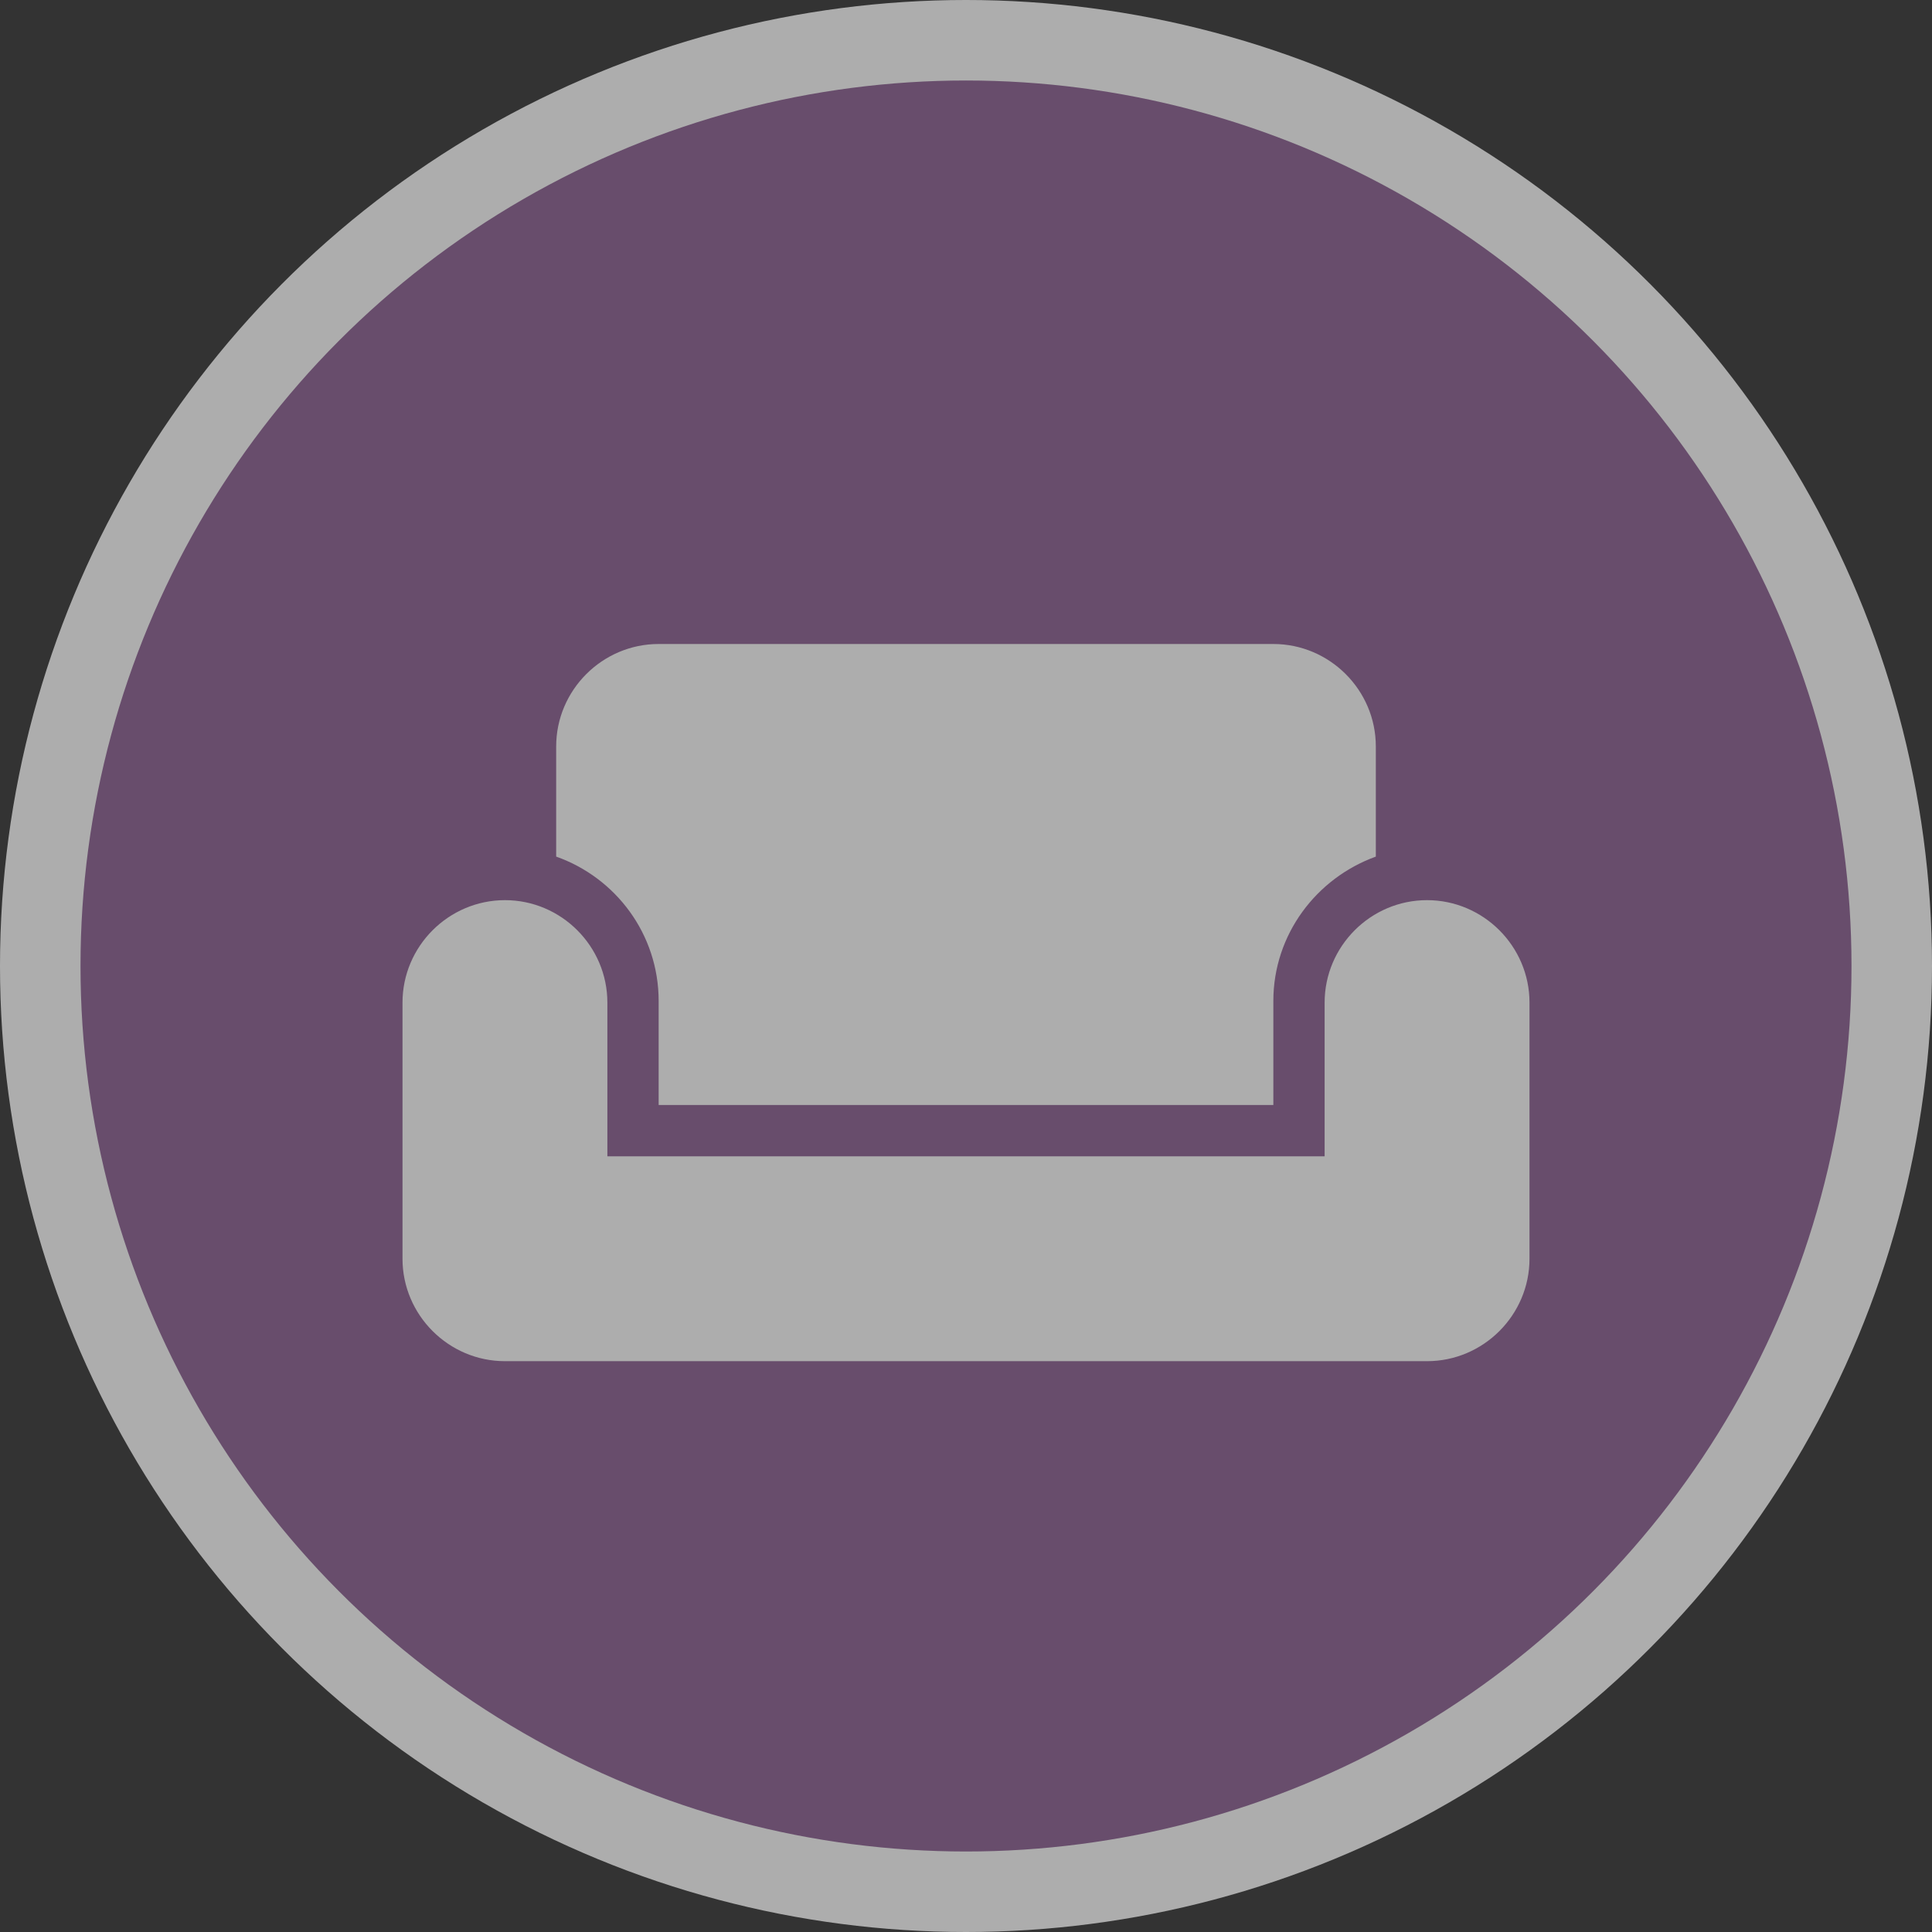 <?xml version="1.0" encoding="UTF-8"?>
<svg width="24px" height="24px" viewBox="0 0 24 24" version="1.1" xmlns="http://www.w3.org/2000/svg" xmlns:xlink="http://www.w3.org/1999/xlink">
    <rect x="0" y="0" width="24" height="24" fill="#333333" stroke="none"/>
    <title>furniture-m</title>
    <g id="Page-2:-Night" stroke="none" stroke-width="1" fill="none" fill-rule="evenodd" opacity="0.6">
        <g id="furniture-m" fill-rule="nonzero">
            <circle id="Oval" fill="#FFFFFF" cx="12" cy="12" r="12"></circle>
            <circle id="Oval" fill="#8C5F93" cx="12" cy="12" r="11"></circle>
            <path d="M17.727,11.182 C17.027,11.182 16.455,11.755 16.455,12.455 L16.455,14.364 L7.545,14.364 L7.545,12.455 C7.545,11.755 6.973,11.182 6.273,11.182 C5.573,11.182 5,11.755 5,12.455 L5,15.636 C5,16.336 5.573,16.909 6.273,16.909 L17.727,16.909 C18.427,16.909 19,16.336 19,15.636 L19,12.455 C19,11.755 18.427,11.182 17.727,11.182 Z M15.818,8 L8.182,8 C7.482,8 6.909,8.573 6.909,9.273 L6.909,10.641 C7.647,10.902 8.182,11.602 8.182,12.435 L8.182,13.727 L15.818,13.727 L15.818,12.435 C15.818,11.608 16.353,10.908 17.091,10.641 L17.091,9.273 C17.091,8.573 16.518,8 15.818,8 Z" id="Shape" fill="#FFFFFF"></path>
        </g>
    </g>
</svg>